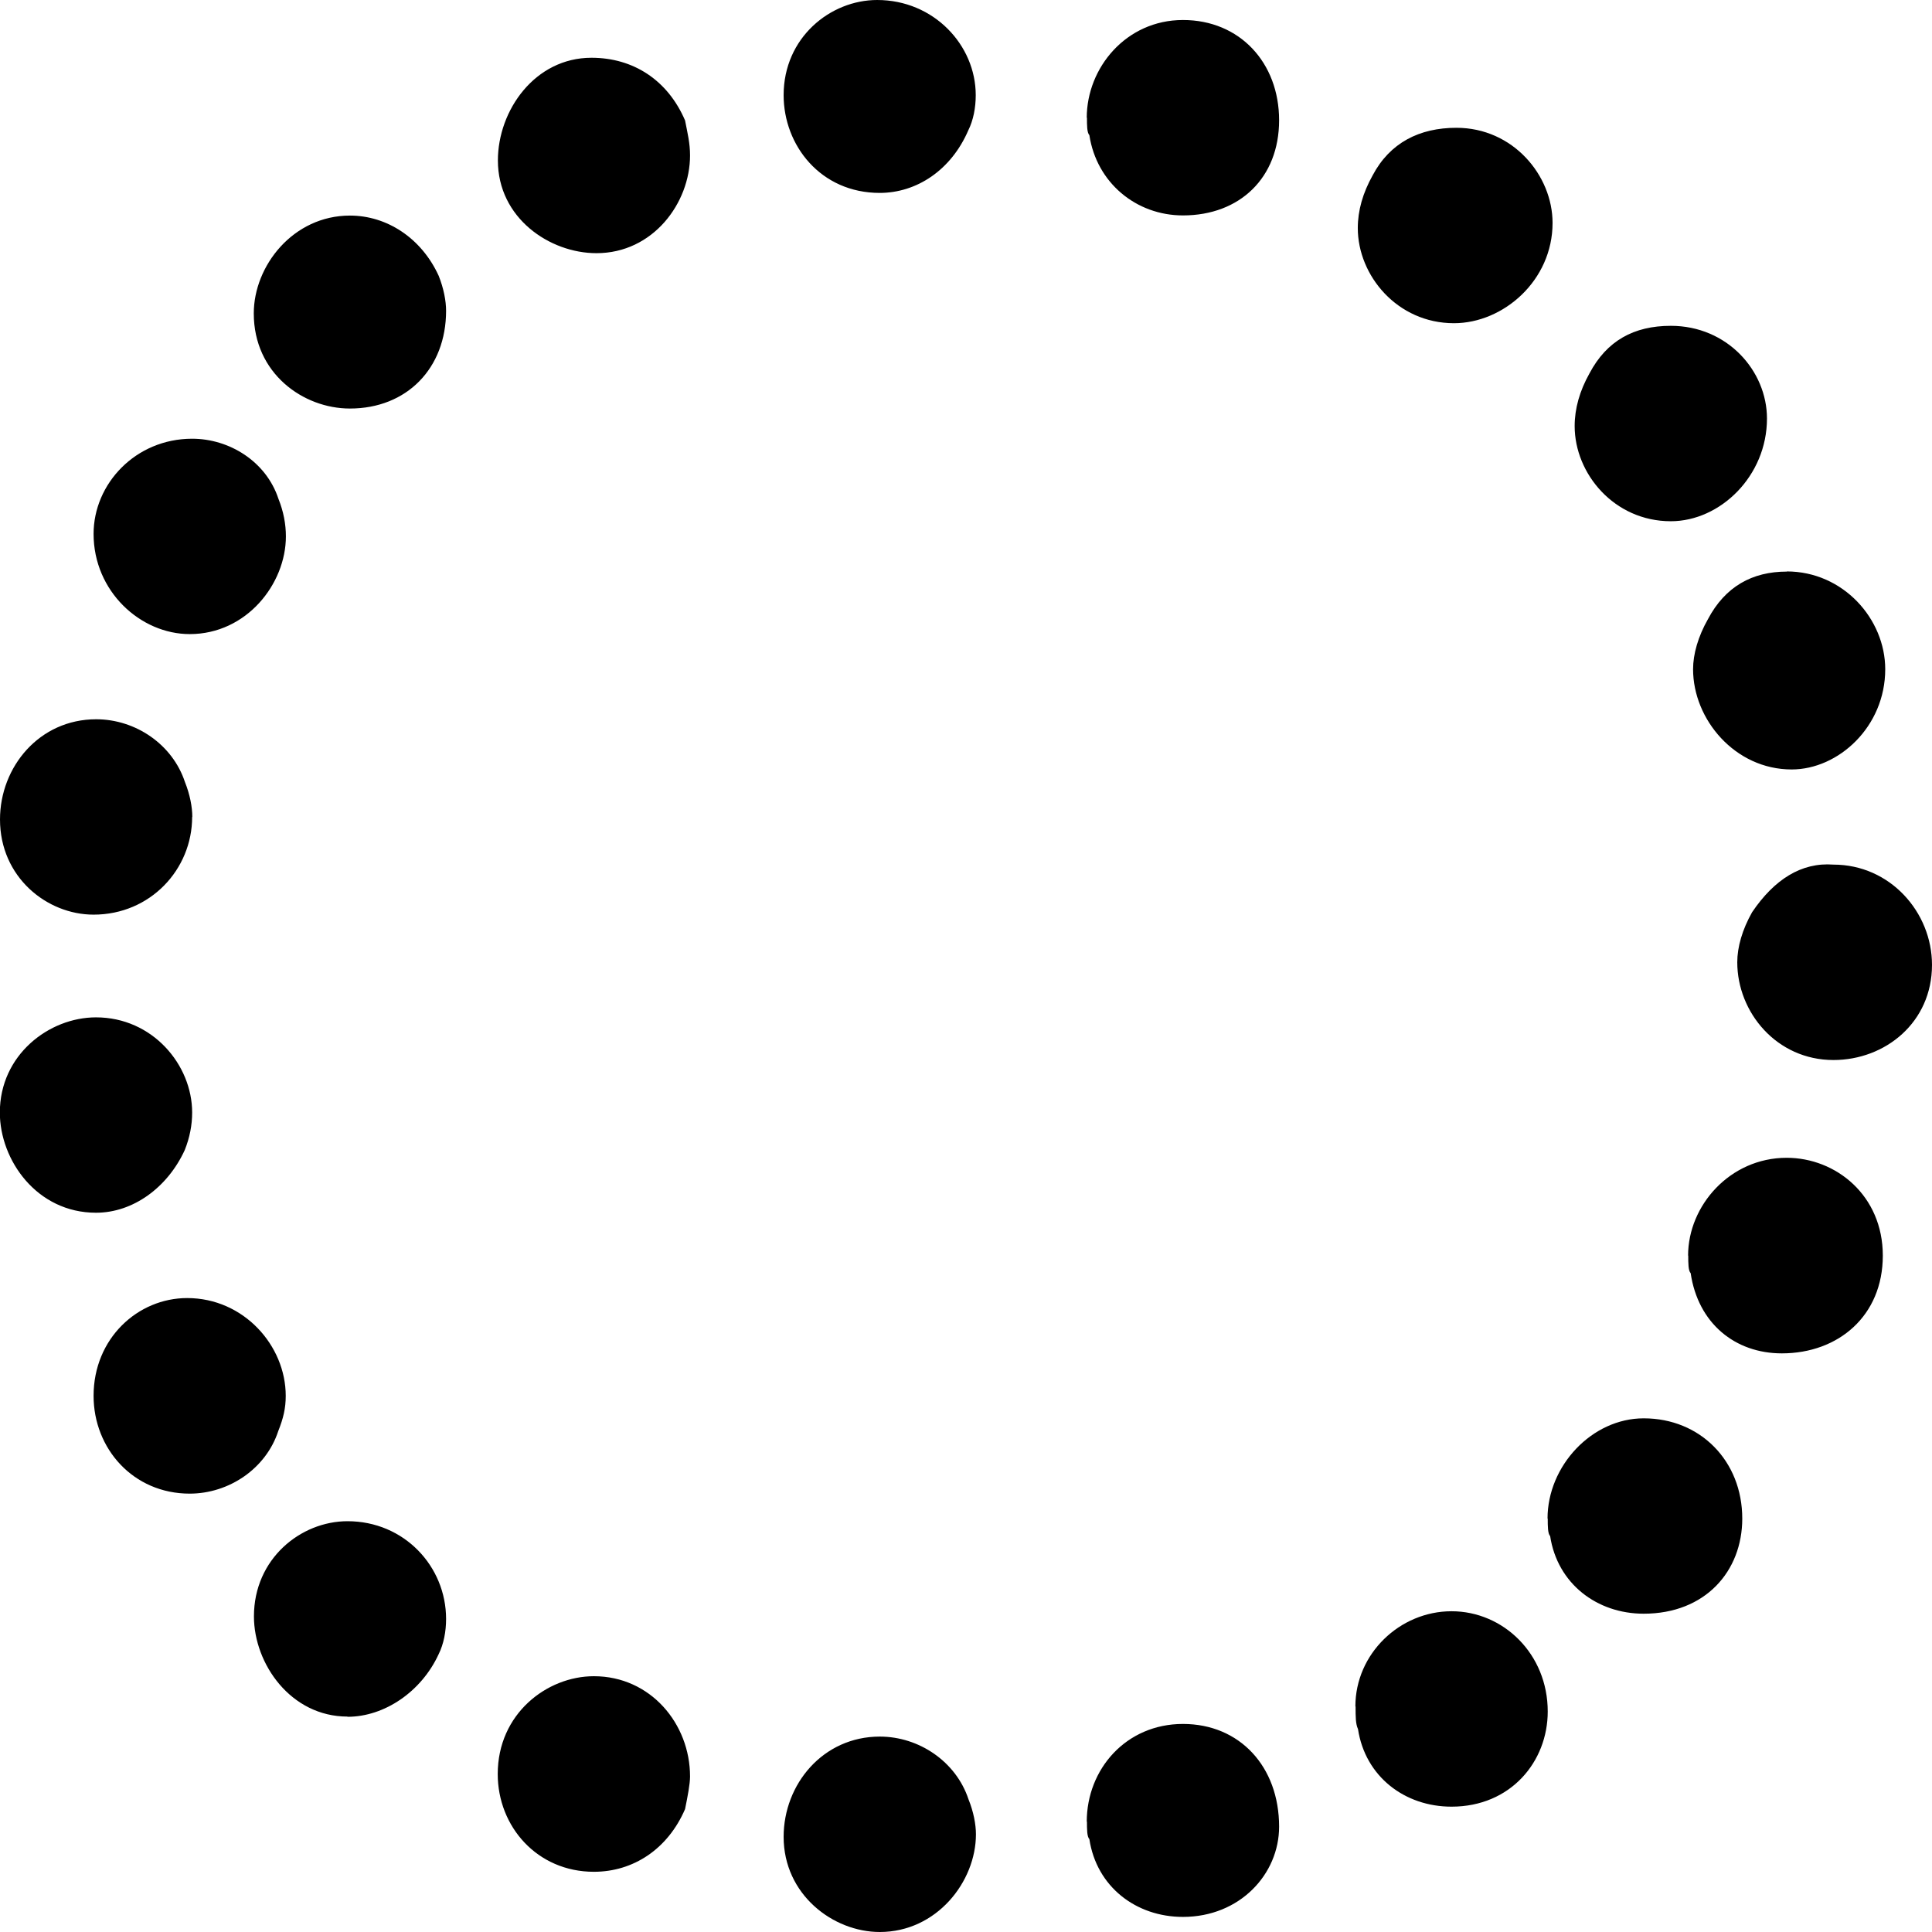 <svg width="48" height="48" viewBox="0 0 48 48" fill="none" xmlns="http://www.w3.org/2000/svg">
<g clip-path="url(#clip0_385_18186)">
<path d="M4.774 20.295C4.774 21.603 3.732 22.724 2.325 22.724C1.163 22.724 0 21.791 0 20.36C0 19.052 0.978 17.87 2.389 17.87C3.367 17.87 4.285 18.493 4.594 19.427C4.718 19.736 4.778 20.05 4.778 20.299L4.774 20.295ZM2.385 30.13C0.914 30.13 -0.004 28.822 -0.004 27.64C-0.004 26.209 1.218 25.276 2.385 25.276C3.792 25.276 4.774 26.458 4.774 27.64C4.774 27.95 4.714 28.264 4.59 28.573C4.161 29.507 3.303 30.13 2.385 30.13ZM7.103 13.325C7.103 14.507 6.125 15.754 4.714 15.754C3.492 15.754 2.325 14.694 2.325 13.264C2.325 12.021 3.367 10.9 4.774 10.9C5.692 10.9 6.61 11.458 6.919 12.396C7.043 12.706 7.103 13.02 7.103 13.329V13.325ZM4.714 37.109C3.307 37.109 2.325 35.988 2.325 34.679C2.325 33.249 3.427 32.25 4.65 32.25C6.056 32.25 7.099 33.432 7.099 34.679C7.099 34.989 7.039 35.238 6.914 35.552C6.61 36.485 5.692 37.109 4.71 37.109H4.714ZM11.083 7.72C11.083 9.151 10.105 10.15 8.694 10.15C7.532 10.15 6.305 9.277 6.305 7.786C6.305 6.604 7.283 5.356 8.694 5.356C9.612 5.356 10.47 5.914 10.899 6.852C11.023 7.162 11.083 7.476 11.083 7.724V7.72ZM8.634 42.648C7.227 42.648 6.309 41.34 6.309 40.158C6.309 38.727 7.472 37.794 8.634 37.794C10.041 37.794 11.083 38.915 11.083 40.223C11.083 40.533 11.023 40.847 10.899 41.096C10.47 42.029 9.552 42.653 8.634 42.653V42.648ZM17.144 3.86C17.144 5.042 16.226 6.29 14.819 6.29C13.657 6.29 12.37 5.417 12.37 3.987C12.37 2.743 13.288 1.435 14.695 1.435C15.737 1.435 16.591 1.993 17.02 2.992C17.08 3.302 17.144 3.55 17.144 3.864V3.86ZM14.755 46.504C13.348 46.504 12.366 45.383 12.366 44.075C12.366 42.578 13.588 41.645 14.755 41.645C16.162 41.645 17.144 42.827 17.144 44.136C17.144 44.323 17.084 44.633 17.02 44.947C16.591 45.941 15.733 46.504 14.755 46.504ZM21.858 4.793C20.387 4.793 19.469 3.611 19.469 2.364C19.469 0.933 20.631 0 21.793 0C23.2 0 24.242 1.121 24.242 2.364C24.242 2.674 24.182 2.988 24.058 3.236C23.629 4.231 22.771 4.793 21.853 4.793H21.858ZM24.247 45.571C24.247 46.753 23.269 48 21.858 48C20.695 48 19.469 47.067 19.469 45.636C19.469 44.328 20.447 43.145 21.858 43.145C22.836 43.145 23.753 43.769 24.062 44.703C24.187 45.012 24.247 45.326 24.247 45.575V45.571ZM27 2.927C27 1.684 27.978 0.497 29.39 0.497C30.801 0.497 31.779 1.557 31.779 2.988C31.779 4.418 30.801 5.352 29.39 5.352C28.227 5.352 27.245 4.54 27.065 3.358C27.005 3.297 27.005 3.11 27.005 2.922L27 2.927ZM27 45.261C27 43.952 27.978 42.831 29.39 42.831C30.801 42.831 31.779 43.891 31.779 45.383C31.779 46.565 30.801 47.625 29.39 47.625C28.227 47.625 27.245 46.879 27.065 45.693C27.005 45.632 27.005 45.444 27.005 45.257L27 45.261ZM33.674 42.395C33.674 41.087 34.777 40.031 36.063 40.031C37.35 40.031 38.453 41.091 38.453 42.522C38.453 43.765 37.535 44.886 36.063 44.886C34.901 44.886 33.919 44.14 33.739 42.958C33.679 42.831 33.679 42.648 33.679 42.4L33.674 42.395ZM36.184 3.175C37.59 3.175 38.573 4.357 38.573 5.539C38.573 6.97 37.35 8.03 36.123 8.03C34.717 8.03 33.734 6.848 33.734 5.666C33.734 5.23 33.859 4.793 34.103 4.357C34.532 3.546 35.266 3.175 36.184 3.175ZM38.448 37.728C38.448 36.42 39.55 35.238 40.837 35.238C42.244 35.238 43.286 36.298 43.286 37.728C43.286 39.037 42.368 40.092 40.837 40.092C39.675 40.092 38.693 39.346 38.513 38.164C38.453 38.103 38.453 37.916 38.453 37.728H38.448ZM41.511 8.095C42.917 8.095 43.9 9.216 43.9 10.398C43.9 11.829 42.737 12.95 41.511 12.95C40.104 12.95 39.122 11.768 39.122 10.586C39.122 10.15 39.246 9.713 39.49 9.277C39.919 8.466 40.593 8.095 41.511 8.095ZM41.94 31.195C41.94 29.951 42.982 28.765 44.389 28.765C45.611 28.765 46.778 29.698 46.778 31.195C46.778 32.691 45.675 33.624 44.269 33.624C43.106 33.624 42.188 32.878 42.004 31.631C41.944 31.57 41.944 31.382 41.944 31.195H41.94ZM44.389 14.197C45.795 14.197 46.838 15.379 46.838 16.627C46.838 18.057 45.675 19.117 44.513 19.117C43.106 19.117 42.064 17.874 42.064 16.627C42.064 16.252 42.188 15.815 42.433 15.384C42.862 14.572 43.535 14.201 44.393 14.201L44.389 14.197ZM45.551 21.481C46.958 21.481 48 22.663 48 23.972C48 25.402 46.838 26.336 45.551 26.336C44.144 26.336 43.162 25.154 43.162 23.906C43.162 23.531 43.286 23.095 43.531 22.663C44.08 21.852 44.753 21.42 45.551 21.481Z" fill="currentColor"/>
</g>
<defs>
<clipPath id="clip0_385_18186">
<rect width="48" height="48" fill="white"/>
</clipPath>
</defs>
</svg>
